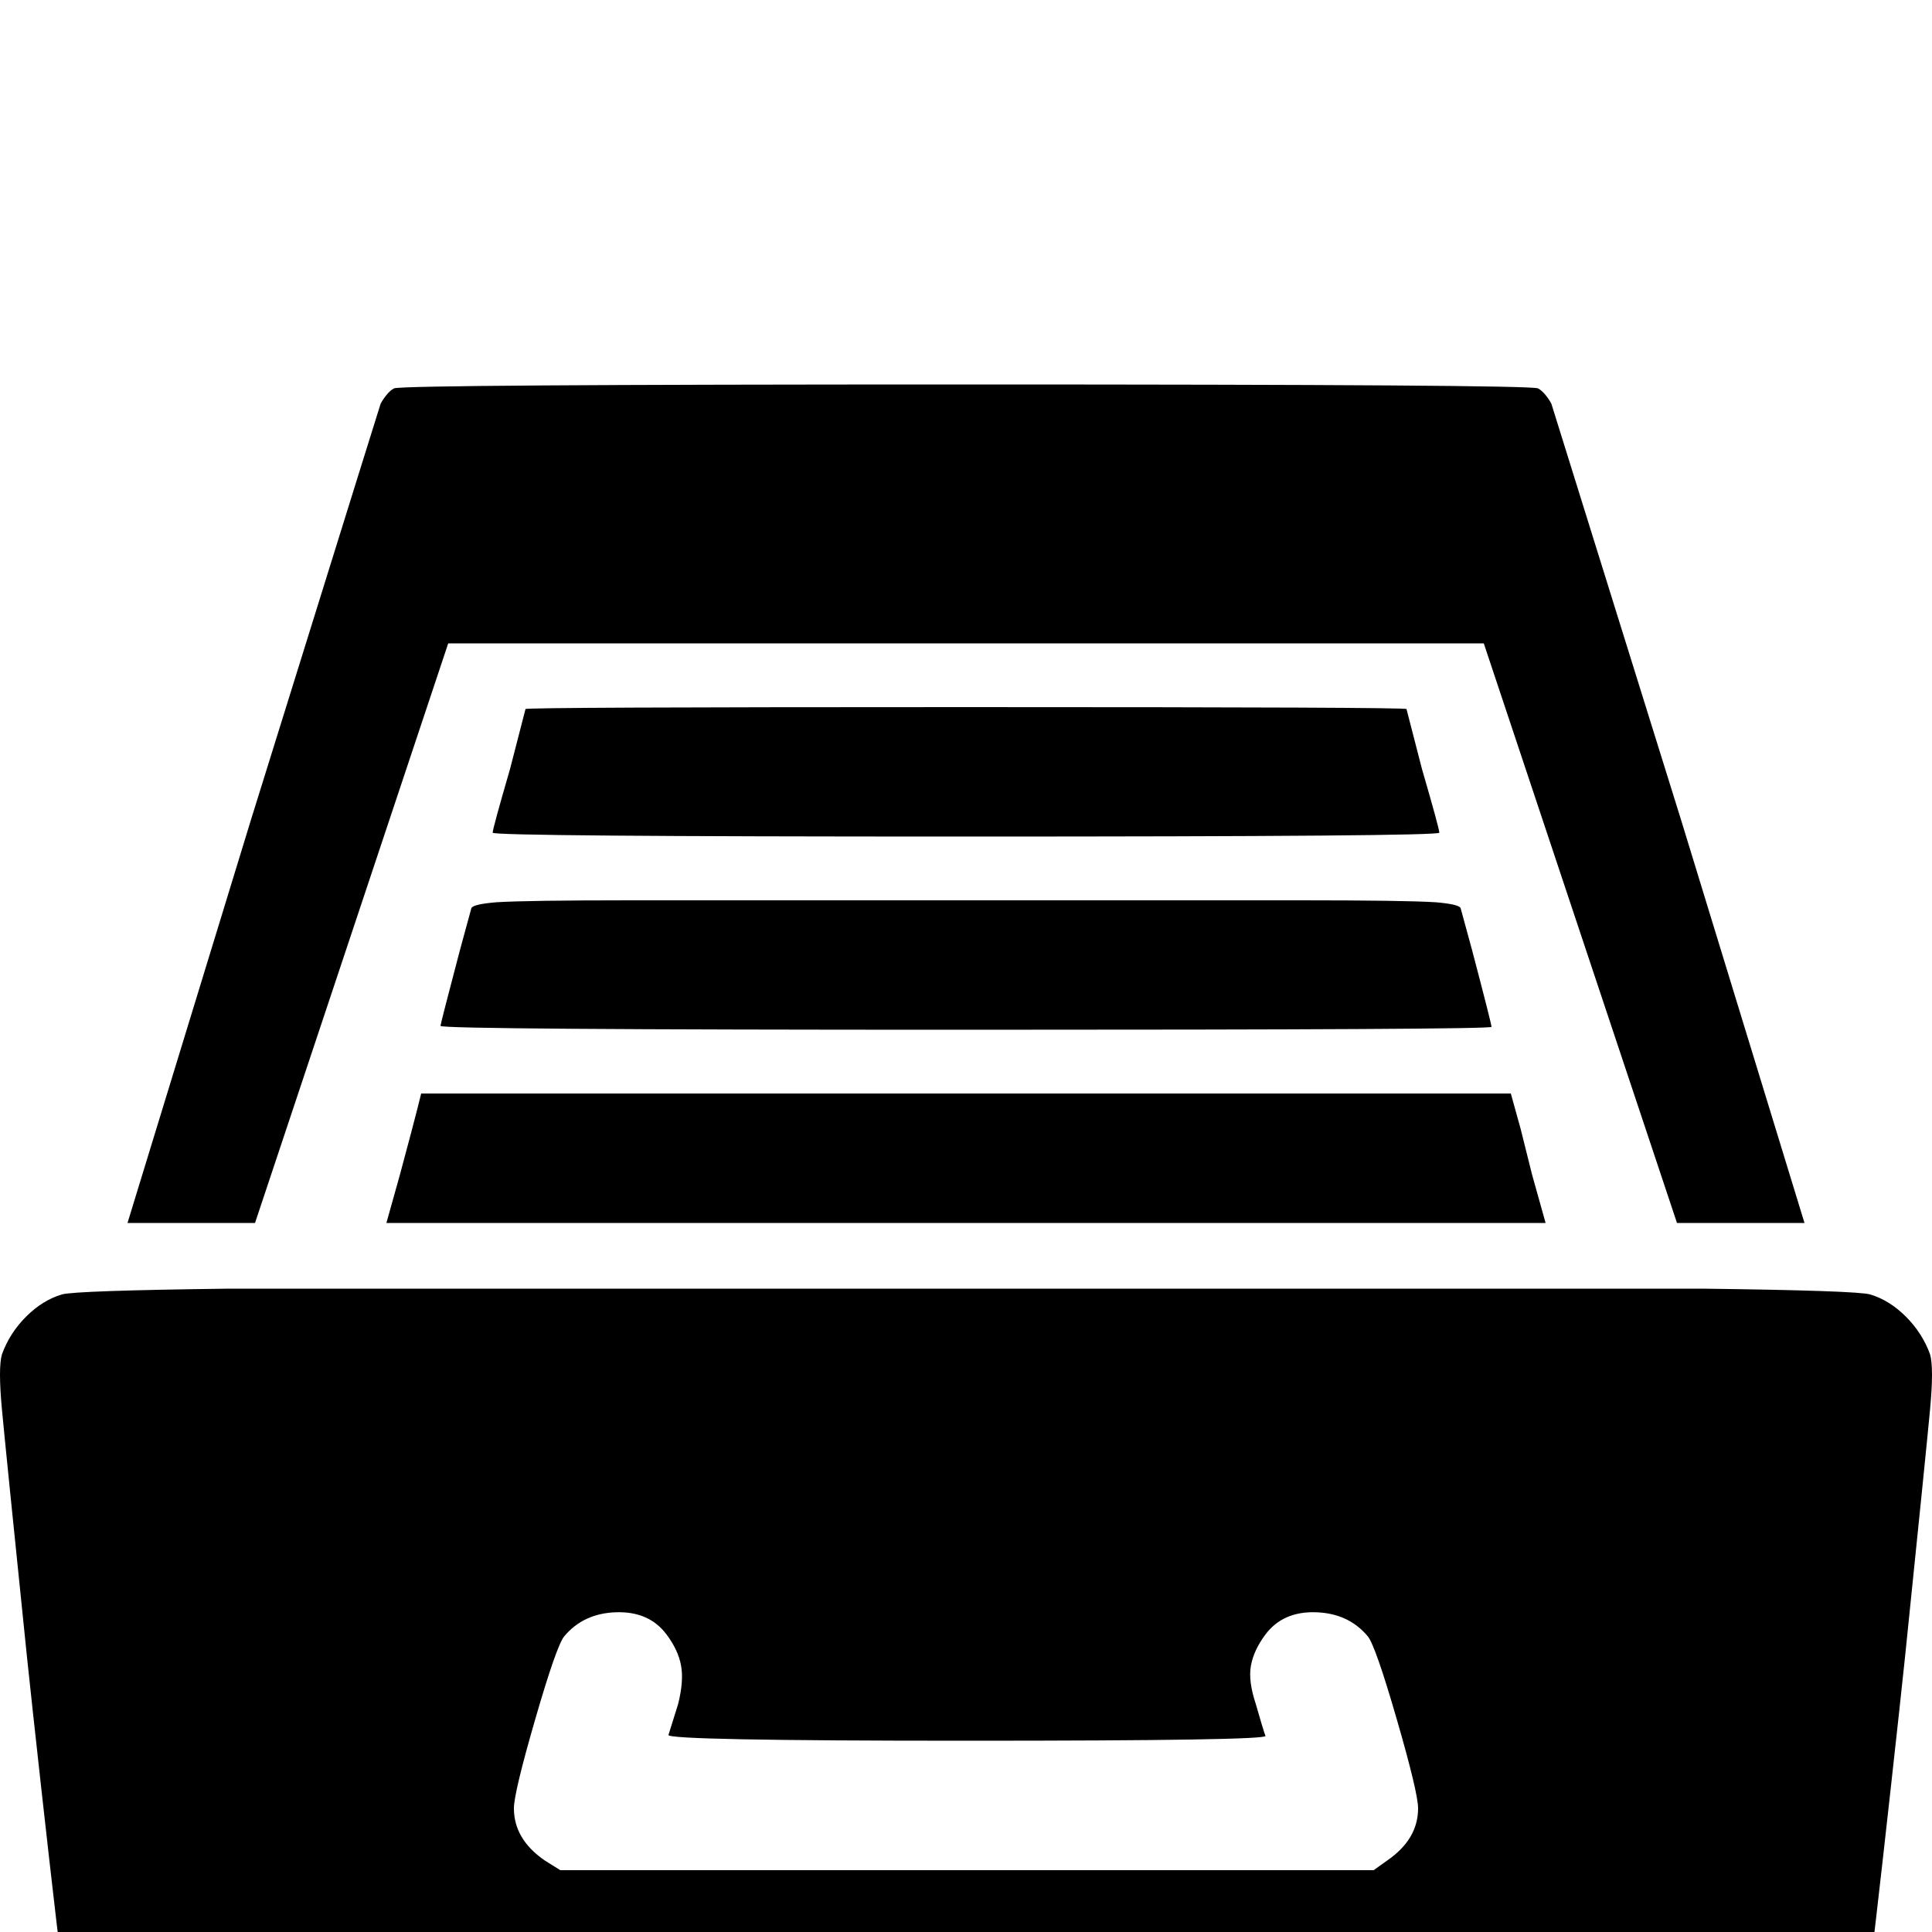 <svg xmlns="http://www.w3.org/2000/svg" viewBox="0 -1000 1000 1000">
	<path fill="#000000" d="M69 98Q59 96 51 88Q43 80 39.5 70Q36 60 17 -114L14 -142Q3 -249 1 -270.5Q-1 -292 1 -299Q5 -310 13.5 -318.5Q22 -327 32 -330Q39 -332 119 -333Q185 -333 500 -333Q815 -333 881 -333Q961 -332 968 -330Q978 -327 986.5 -318.5Q995 -310 999 -299Q1001 -292 999 -270.5Q997 -249 986 -142L983 -114Q964 60 961 69.5Q958 79 949 88L946 91Q942 96 935 97Q924 100 893 101Q862 102 787 102H581L142 101Q74 100 69 98ZM718 -37Q734 -48 734 -64Q734 -72 723 -110Q712 -148 708 -153Q698 -165 681 -165.5Q664 -166 655 -154Q649 -146 647.5 -138Q646 -130 650 -118Q654 -104 655 -101.5Q656 -99 500.5 -99Q345 -99 346 -102L351 -118Q354 -130 352.5 -138Q351 -146 345 -154Q336 -166 319 -165.5Q302 -165 292 -153Q288 -148 277 -110Q266 -72 266 -64Q266 -48 282 -37L290 -32H711ZM130 -576Q154 -653 187 -759L197 -791Q198 -793 200 -795.5Q202 -798 204 -799Q210 -801 500 -801Q790 -801 796 -799Q798 -798 800 -795.5Q802 -793 803 -791L870 -576L934 -367H868L768 -667H232L132 -367H66ZM207 -392Q214 -418 216 -426L218 -434H782L787 -416Q791 -400 793 -392L800 -367H200ZM228 -469Q228 -470 238 -508L244 -530Q245 -532 257 -533Q273 -534 327 -534H673Q727 -534 743 -533Q755 -532 756 -530L762 -508Q772 -470 772 -468.5Q772 -467 500 -467Q228 -467 228 -469ZM255 -569Q255 -571 264 -602L272 -633Q272 -634 500 -634Q728 -634 728 -633L736 -602Q745 -571 745 -569Q745 -567 500 -567Q255 -567 255 -569Z"/>
</svg>